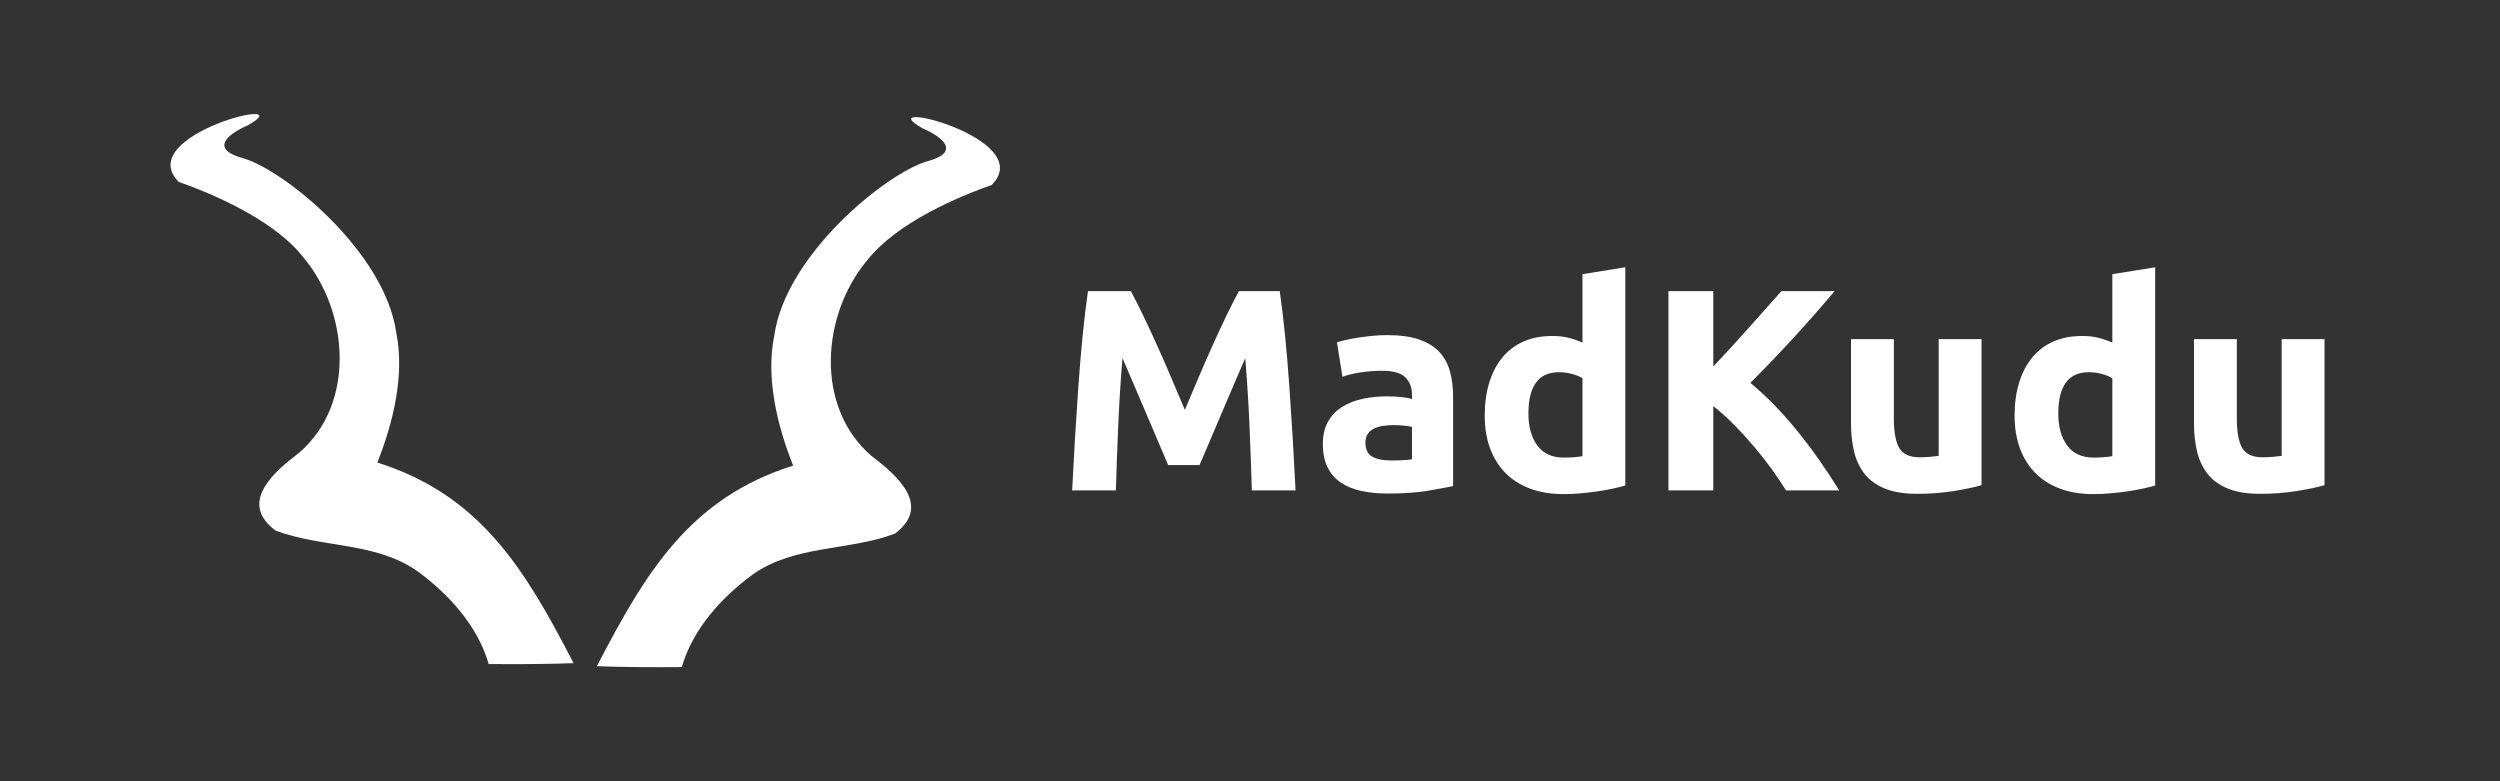 <?xml version="1.0" encoding="UTF-8"?>
<!DOCTYPE svg PUBLIC "-//W3C//DTD SVG 1.1//EN" "http://www.w3.org/Graphics/SVG/1.1/DTD/svg11.dtd">
<svg version="1.1" xmlns="http://www.w3.org/2000/svg" xmlns:xlink="http://www.w3.org/1999/xlink" x="0" y="0" width="800" height="250" viewBox="0, 0, 800, 250">
  <rect x="0" y="0" width="800" height="250" fill="#333333" stroke="none"/>
  <g id="Layer_1">
    <path d="M156.381,212.493 C152.902,200.416 143.77,190.285 133.789,182.944 C120.41,173.351 102.983,175.38 88.198,169.796 C76.156,160.849 87.674,150.977 95.772,144.85 C113.863,129.157 111.64,99.89 97.233,82.541 C87.609,70.105 67.257,61.758 57.222,58.218 C42.098,43.093 97.533,29.858 79.231,40.142 C73.041,42.793 66.699,47.745 78.13,50.731 C91.488,54.87 123.123,80.715 126.779,106.361 C129.585,119.97 125.793,135.363 120.749,148.011 C153.684,158.426 167.829,181.874 183.549,212.209 C183.485,212.156 176.096,212.659 156.381,212.493 z" fill="#FFFFFF" id="path3046"/>
    <path d="M218.174,213.466 C221.654,201.388 230.785,191.258 240.766,183.916 C254.145,174.325 271.572,176.352 286.357,170.769 C298.401,161.821 286.883,151.95 278.785,145.824 C260.693,130.13 262.915,100.865 277.322,83.513 C286.945,71.077 307.298,62.73 317.333,59.191 C332.458,44.067 277.021,30.832 295.326,41.116 C301.513,43.767 307.857,48.717 296.425,51.703 C283.069,55.843 251.432,81.689 247.776,107.335 C244.969,120.942 248.762,136.335 253.806,148.986 C220.871,159.399 206.726,182.848 191.008,213.181 C191.07,213.13 198.458,213.633 218.174,213.466 z" fill="#FFFFFF" id="path3046-4"/>
    <path d="M361.86,93.162 Q363.516,96.198 365.678,100.66 Q367.84,105.122 370.186,110.32 Q372.532,115.518 374.832,120.946 Q377.132,126.374 379.156,131.158 Q381.18,126.374 383.48,120.946 Q385.78,115.518 388.126,110.32 Q390.472,105.122 392.634,100.66 Q394.796,96.198 396.452,93.162 L409.516,93.162 Q410.436,99.51 411.218,107.376 Q412,115.242 412.598,123.752 Q413.196,132.262 413.702,140.818 Q414.208,149.374 414.576,156.918 L400.592,156.918 Q400.316,147.626 399.856,136.678 Q399.396,125.73 398.476,114.598 Q396.82,118.462 394.796,123.154 Q392.772,127.846 390.794,132.538 Q388.816,137.23 386.976,141.508 Q385.136,145.786 383.848,148.822 L373.82,148.822 Q372.532,145.786 370.692,141.508 Q368.852,137.23 366.874,132.538 Q364.896,127.846 362.872,123.154 Q360.848,118.462 359.192,114.598 Q358.272,125.73 357.812,136.678 Q357.352,147.626 357.076,156.918 L343.092,156.918 Q343.46,149.374 343.966,140.818 Q344.472,132.262 345.07,123.752 Q345.668,115.242 346.45,107.376 Q347.232,99.51 348.152,93.162 z" fill="#FFFFFF"/>
    <path d="M445.028,147.35 Q447.052,147.35 448.892,147.258 Q450.732,147.166 451.836,146.982 L451.836,136.586 Q451.008,136.402 449.352,136.218 Q447.696,136.034 446.316,136.034 Q444.384,136.034 442.682,136.264 Q440.98,136.494 439.692,137.138 Q438.404,137.782 437.668,138.886 Q436.932,139.99 436.932,141.646 Q436.932,144.866 439.094,146.108 Q441.256,147.35 445.028,147.35 z M443.924,107.238 Q449.996,107.238 454.044,108.618 Q458.092,109.998 460.53,112.574 Q462.968,115.15 463.98,118.83 Q464.992,122.51 464.992,127.018 L464.992,155.538 Q462.048,156.182 456.804,157.056 Q451.56,157.93 444.108,157.93 Q439.416,157.93 435.598,157.102 Q431.78,156.274 429.02,154.388 Q426.26,152.502 424.788,149.466 Q423.316,146.43 423.316,142.014 Q423.316,137.782 425.018,134.838 Q426.72,131.894 429.572,130.146 Q432.424,128.398 436.104,127.616 Q439.784,126.834 443.74,126.834 Q446.408,126.834 448.478,127.064 Q450.548,127.294 451.836,127.662 L451.836,126.374 Q451.836,122.878 449.72,120.762 Q447.604,118.646 442.36,118.646 Q438.864,118.646 435.46,119.152 Q432.056,119.658 429.572,120.578 L427.824,109.538 Q429.02,109.17 430.814,108.756 Q432.608,108.342 434.724,108.02 Q436.84,107.698 439.186,107.468 Q441.532,107.238 443.924,107.238 z" fill="#FFFFFF"/>
    <path d="M489.096,132.354 Q489.096,138.702 491.948,142.566 Q494.8,146.43 500.412,146.43 Q502.252,146.43 503.816,146.292 Q505.38,146.154 506.392,145.97 L506.392,121.038 Q505.104,120.21 503.034,119.658 Q500.964,119.106 498.848,119.106 Q489.096,119.106 489.096,132.354 z M520.1,155.354 Q518.26,155.906 515.868,156.412 Q513.476,156.918 510.854,157.286 Q508.232,157.654 505.518,157.884 Q502.804,158.114 500.32,158.114 Q494.34,158.114 489.648,156.366 Q484.956,154.618 481.736,151.352 Q478.516,148.086 476.814,143.44 Q475.112,138.794 475.112,132.998 Q475.112,127.11 476.584,122.372 Q478.056,117.634 480.816,114.322 Q483.576,111.01 487.578,109.262 Q491.58,107.514 496.732,107.514 Q499.584,107.514 501.838,108.066 Q504.092,108.618 506.392,109.63 L506.392,87.734 L520.1,85.526 z" fill="#FFFFFF"/>
    <path d="M571.528,156.918 Q569.596,153.79 566.974,150.156 Q564.352,146.522 561.27,142.888 Q558.188,139.254 554.876,135.896 Q551.564,132.538 548.252,129.962 L548.252,156.918 L533.9,156.918 L533.9,93.162 L548.252,93.162 L548.252,117.266 Q553.864,111.378 559.522,104.984 Q565.18,98.59 570.056,93.162 L587.076,93.162 Q580.544,100.89 573.966,108.066 Q567.388,115.242 560.12,122.51 Q567.756,128.858 574.886,137.598 Q582.016,146.338 588.548,156.918 z" fill="#FFFFFF"/>
    <path d="M634.088,155.262 Q630.592,156.274 625.072,157.148 Q619.552,158.022 613.48,158.022 Q607.316,158.022 603.222,156.366 Q599.128,154.71 596.736,151.72 Q594.344,148.73 593.332,144.59 Q592.32,140.45 592.32,135.482 L592.32,108.526 L606.028,108.526 L606.028,133.826 Q606.028,140.45 607.776,143.394 Q609.524,146.338 614.308,146.338 Q615.78,146.338 617.436,146.2 Q619.092,146.062 620.38,145.878 L620.38,108.526 L634.088,108.526 z" fill="#FFFFFF"/>
    <path d="M658.652,132.354 Q658.652,138.702 661.504,142.566 Q664.356,146.43 669.968,146.43 Q671.808,146.43 673.372,146.292 Q674.936,146.154 675.948,145.97 L675.948,121.038 Q674.66,120.21 672.59,119.658 Q670.52,119.106 668.404,119.106 Q658.652,119.106 658.652,132.354 z M689.656,155.354 Q687.816,155.906 685.424,156.412 Q683.032,156.918 680.41,157.286 Q677.788,157.654 675.074,157.884 Q672.36,158.114 669.876,158.114 Q663.896,158.114 659.204,156.366 Q654.512,154.618 651.292,151.352 Q648.072,148.086 646.37,143.44 Q644.668,138.794 644.668,132.998 Q644.668,127.11 646.14,122.372 Q647.612,117.634 650.372,114.322 Q653.132,111.01 657.134,109.262 Q661.136,107.514 666.288,107.514 Q669.14,107.514 671.394,108.066 Q673.648,108.618 675.948,109.63 L675.948,87.734 L689.656,85.526 z" fill="#FFFFFF"/>
    <path d="M743.844,155.262 Q740.348,156.274 734.828,157.148 Q729.308,158.022 723.236,158.022 Q717.072,158.022 712.978,156.366 Q708.884,154.71 706.492,151.72 Q704.1,148.73 703.088,144.59 Q702.076,140.45 702.076,135.482 L702.076,108.526 L715.784,108.526 L715.784,133.826 Q715.784,140.45 717.532,143.394 Q719.28,146.338 724.064,146.338 Q725.536,146.338 727.192,146.2 Q728.848,146.062 730.136,145.878 L730.136,108.526 L743.844,108.526 z" fill="#FFFFFF"/>
  </g>
</svg>
